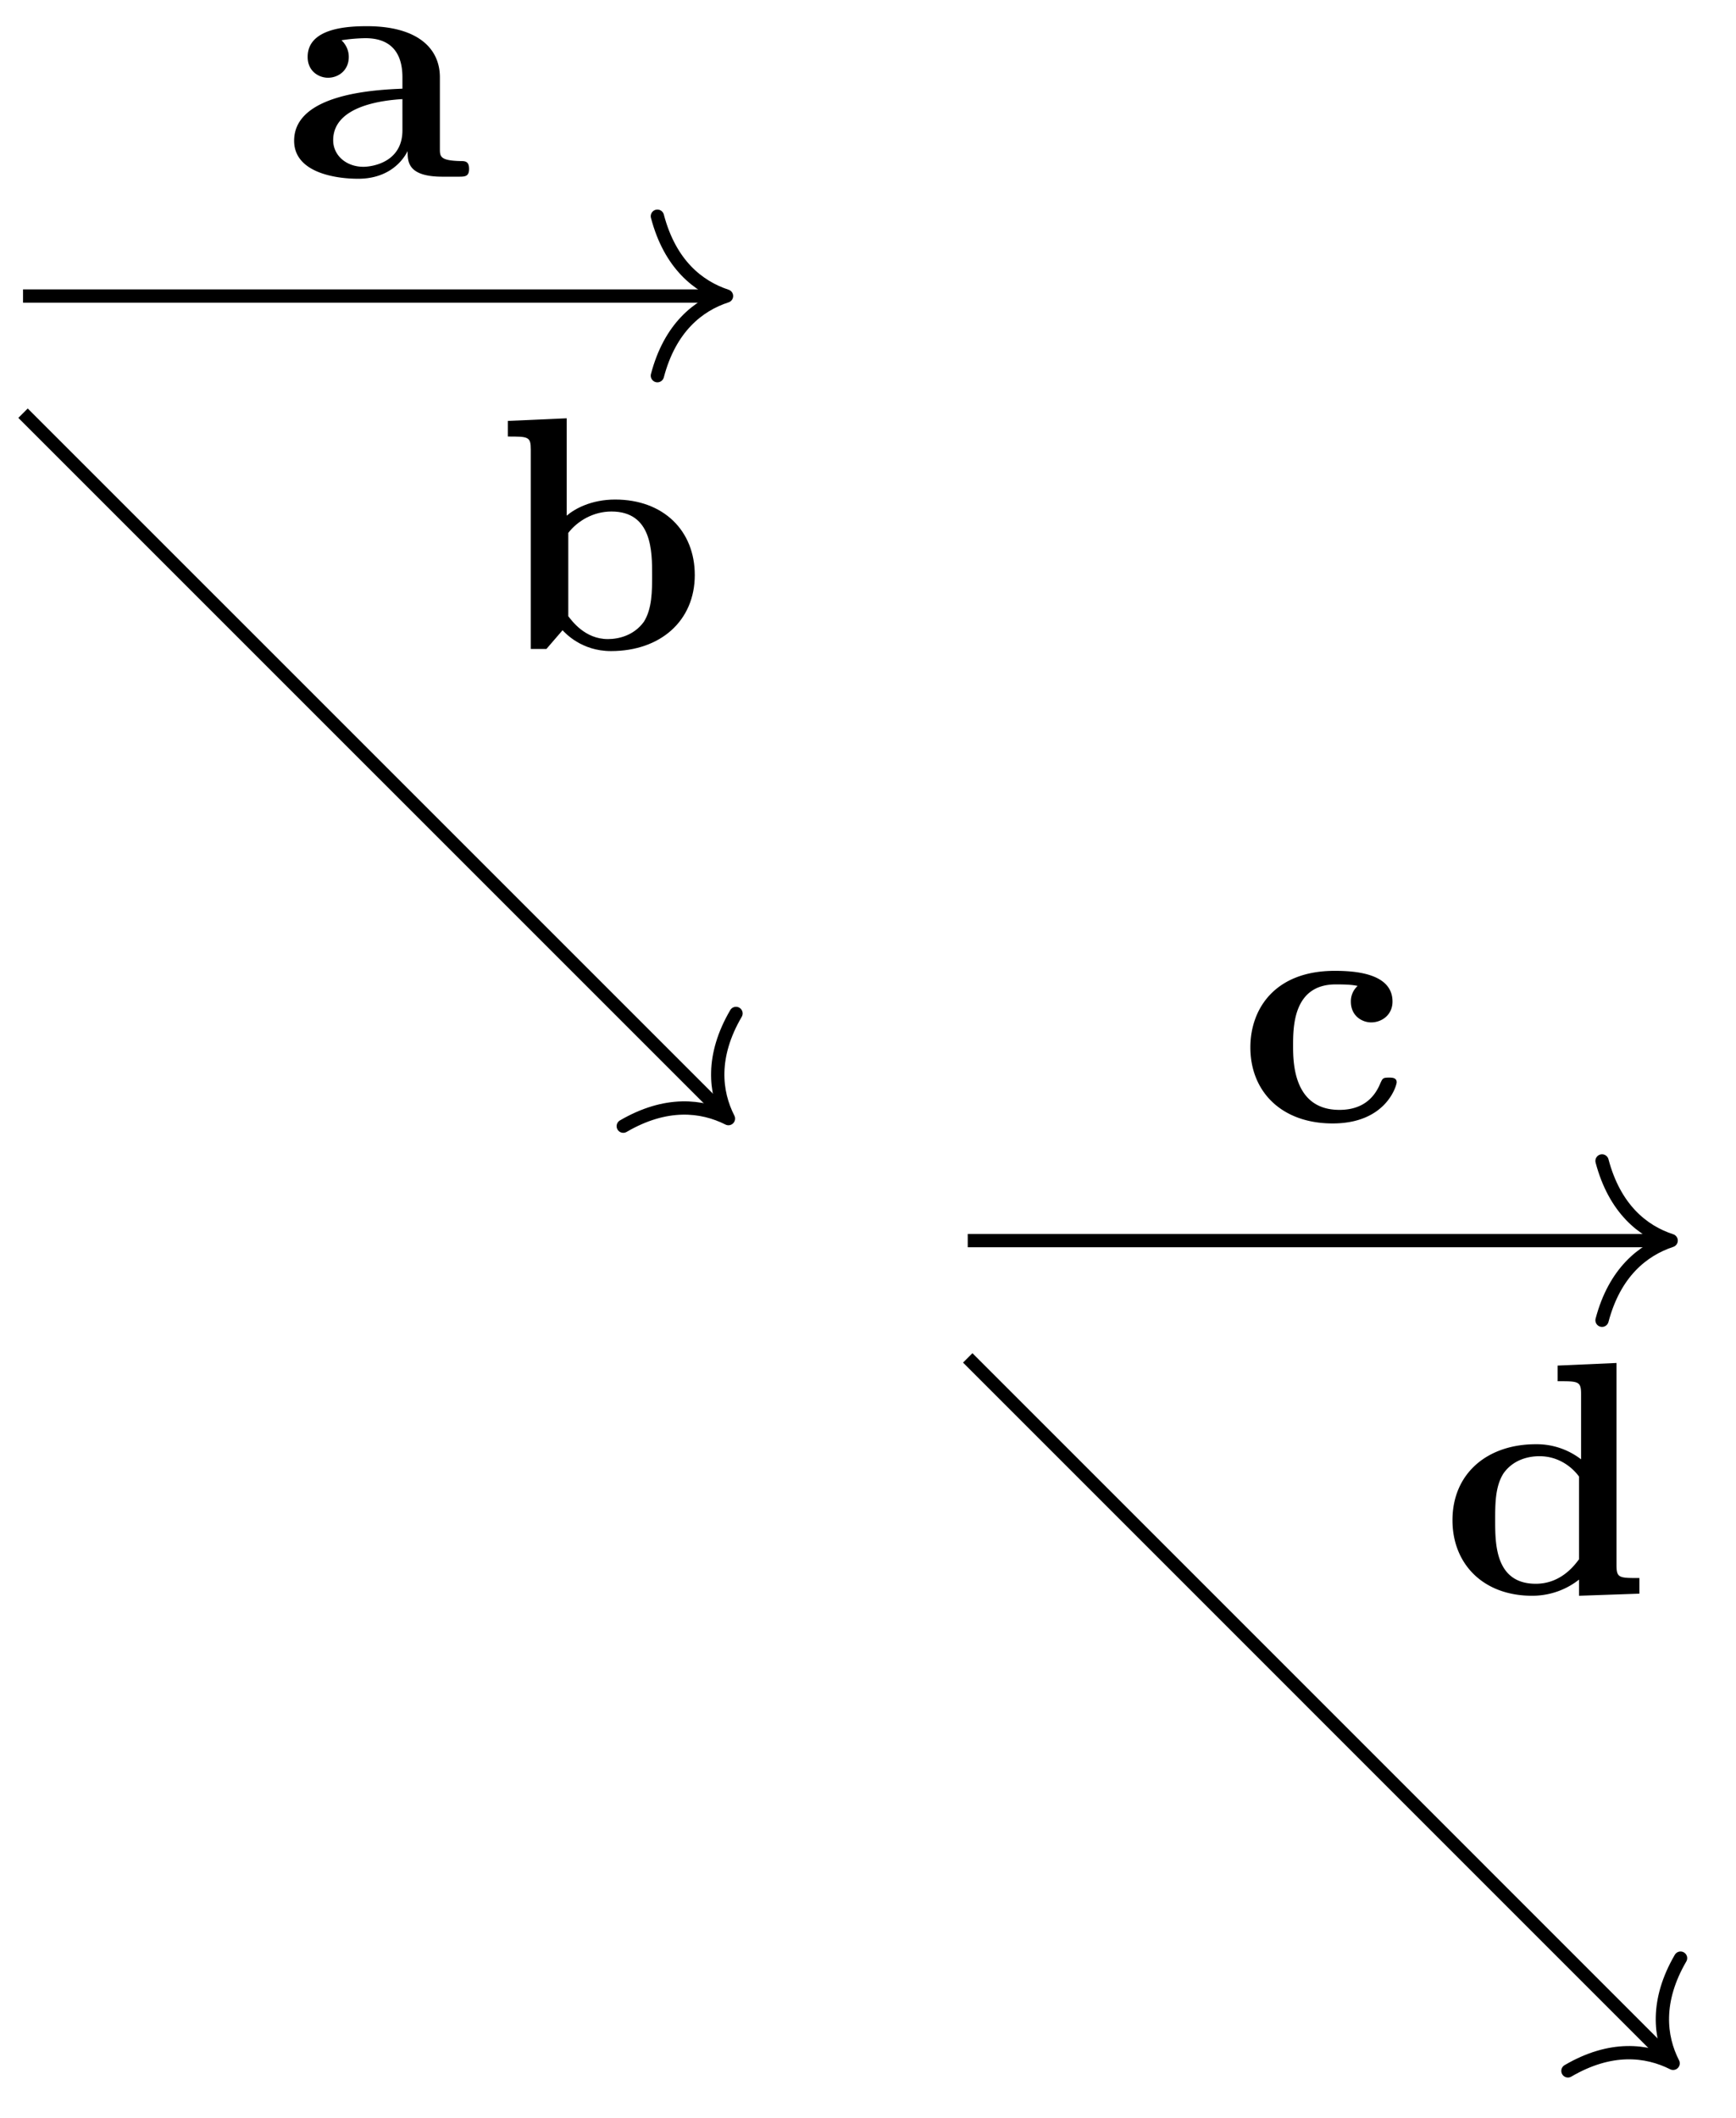 <svg xmlns="http://www.w3.org/2000/svg" xmlns:xlink="http://www.w3.org/1999/xlink" width="52.094" height="63.56"><defs><path id="a" d="M4.766-1.172c0-.14-.141-.14-.235-.14-.187 0-.187.03-.25.156-.25.625-.734.812-1.234.812-1.39 0-1.39-1.453-1.39-1.922 0-.562 0-1.843 1.28-1.843.36 0 .516.015.657.046a.62.62 0 0 0-.203.47c0 .437.343.624.609.624.313 0 .64-.219.64-.625 0-.86-1.156-.922-1.734-.922C1.11-4.516.375-3.375.375-2.219.375-.89 1.313.063 2.844.063c1.625 0 1.922-1.157 1.922-1.235m0 0"/><path id="c" d="M5.984 0v-.469c-.609 0-.687 0-.687-.39v-6.063l-1.766.078v.469c.625 0 .703 0 .703.39v1.954a2.18 2.18 0 0 0-1.359-.453c-1.453 0-2.5.875-2.5 2.28 0 1.313.922 2.267 2.39 2.267.61 0 1.094-.235 1.407-.485v.485ZM4.172-1.031c-.14.187-.547.734-1.297.734-1.219 0-1.219-1.203-1.219-1.906 0-.485 0-1.016.25-1.406.297-.422.766-.516 1.078-.516.563 0 .97.313 1.188.61Zm0 0"/><path id="d" d="M5.516-.234c0-.235-.125-.235-.266-.235-.61-.015-.61-.14-.61-.375v-2.14c0-.891-.702-1.532-2.187-1.532-.562 0-1.781.047-1.781.922 0 .438.344.625.61.625.312 0 .624-.219.624-.625 0-.297-.187-.469-.218-.5a5 5 0 0 1 .718-.062c.75 0 1.11.422 1.11 1.172v.343c-.72.032-3.25.125-3.25 1.563C.266-.125 1.5.062 2.188.062c.796 0 1.265-.406 1.484-.828 0 .313 0 .766 1.047.766h.468c.204 0 .329 0 .329-.234m-2-1.157c0 .97-.922 1.094-1.172 1.094-.516 0-.906-.344-.906-.797 0-1.062 1.578-1.203 2.078-1.234Zm0 0"/><path id="e" d="M5.984-2.219c0-1.328-.937-2.265-2.39-2.265-.719 0-1.219.28-1.453.484v-2.922l-1.766.078v.469c.61 0 .688 0 .688.39V0h.468c.157-.187.328-.375.485-.562.078.078.562.625 1.453.625 1.484 0 2.515-.907 2.515-2.282m-1.28 0c0 .469 0 1.016-.25 1.406-.298.407-.75.516-1.079.516-.687 0-1.078-.547-1.187-.687v-2.5c.28-.36.75-.641 1.296-.641 1.22 0 1.22 1.203 1.22 1.906m0 0"/><clipPath id="b"><path d="M23 35h28.64v28.34H23Zm0 0"/></clipPath></defs><path fill="none" stroke="#000" stroke-miterlimit="10" stroke-width=".399" d="M29.04 37.227h20.91"/><path fill="none" stroke="#000" stroke-linecap="round" stroke-linejoin="round" stroke-miterlimit="10" stroke-width=".399" d="M48.074 34.836c.38 1.434 1.223 2.113 2.074 2.39-.851.282-1.695.958-2.074 2.391"/><use xlink:href="#a" x="37.146" y="33.648"/><g clip-path="url(#b)"><path fill="none" stroke="#000" stroke-miterlimit="10" stroke-width=".399" d="m29.04 40.746 21.026 21.027"/></g><path fill="none" stroke="#000" stroke-linecap="round" stroke-linejoin="round" stroke-miterlimit="10" stroke-width=".399" d="M50.43 58.758c-.746 1.281-.63 2.36-.223 3.156-.8-.402-1.875-.523-3.156.227"/><use xlink:href="#c" x="43.211" y="47.821"/><path fill="none" stroke="#000" stroke-miterlimit="10" stroke-width=".399" d="M.691 8.883h20.91"/><path fill="none" stroke="#000" stroke-linecap="round" stroke-linejoin="round" stroke-miterlimit="10" stroke-width=".399" d="M19.727 6.488c.378 1.438 1.222 2.114 2.074 2.395-.852.277-1.696.953-2.074 2.39"/><use xlink:href="#d" x="8.56" y="5.302"/><path fill="none" stroke="#000" stroke-miterlimit="10" stroke-width=".399" d="M.691 12.398 21.72 33.426"/><path fill="none" stroke="#000" stroke-linecap="round" stroke-linejoin="round" stroke-miterlimit="10" stroke-width=".399" d="M22.086 30.41c-.75 1.281-.633 2.36-.227 3.156-.8-.402-1.875-.52-3.156.227"/><use xlink:href="#e" x="14.865" y="19.474"/></svg>
